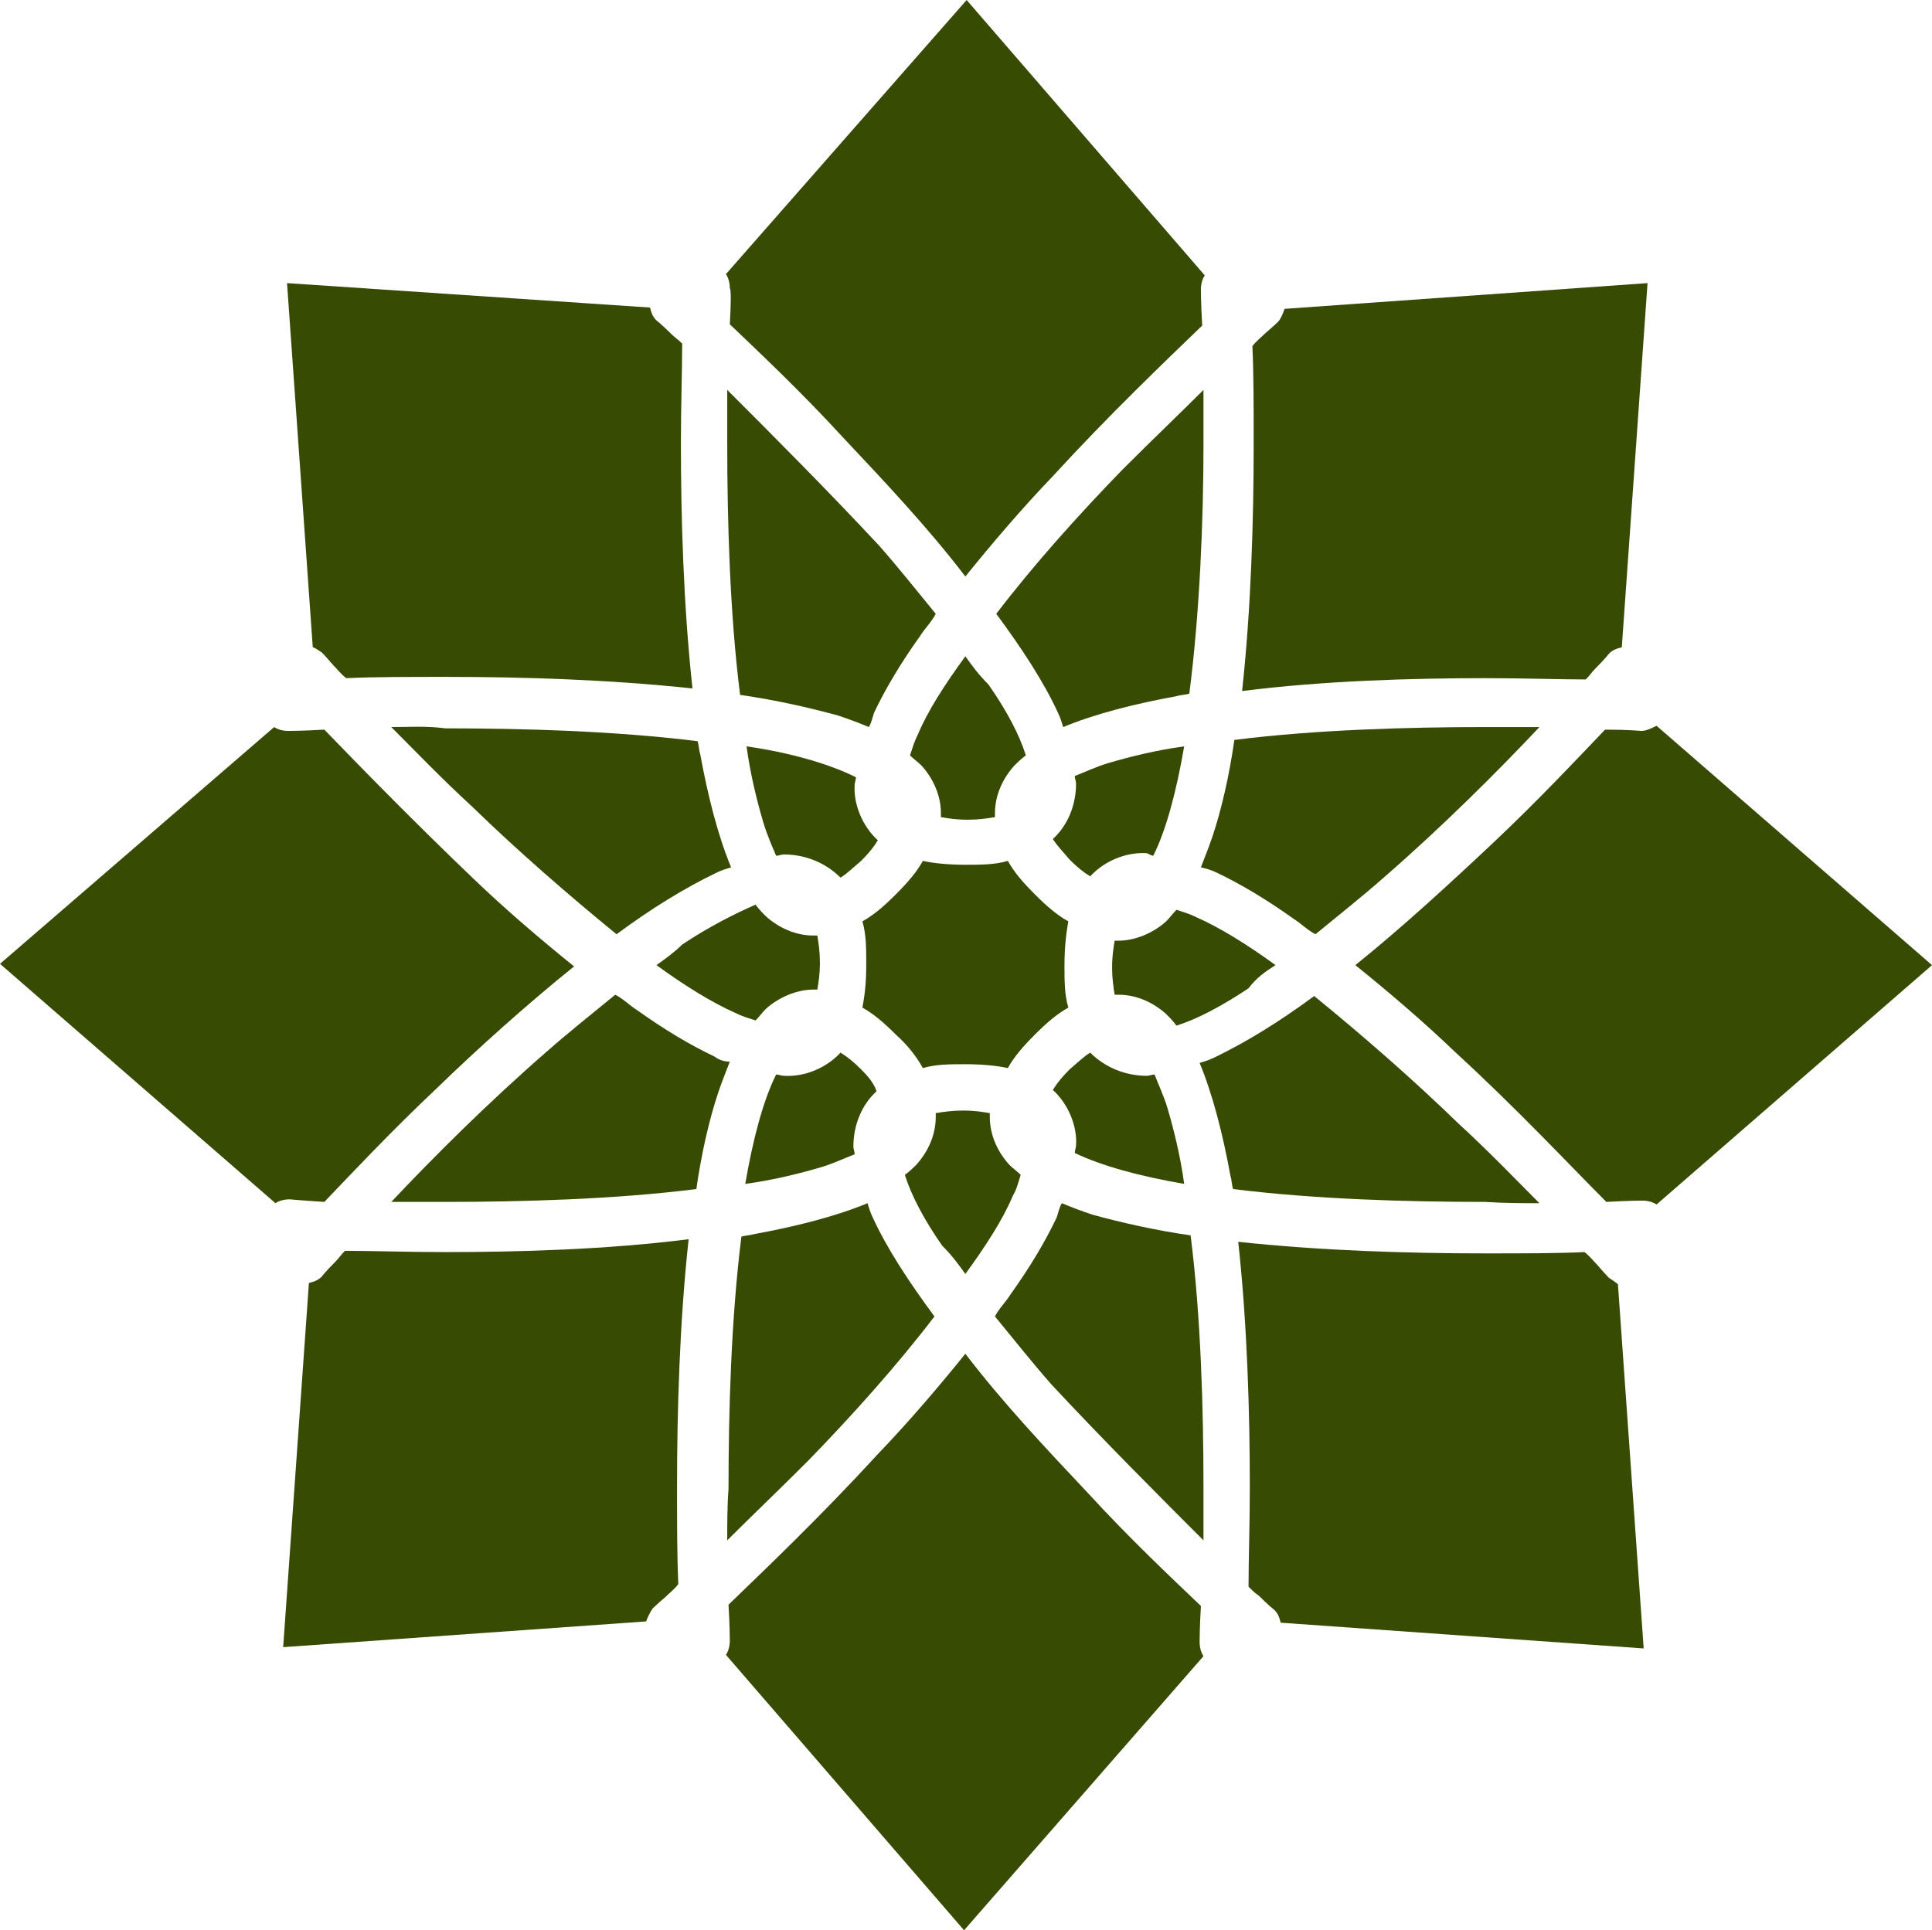 <svg preserveAspectRatio="xMidYMid meet" data-bbox="25 25 150.1 150" viewBox="25 25 150.1 150" xmlns="http://www.w3.org/2000/svg" data-type="color" role="presentation" aria-hidden="true" aria-label=""><defs><style>
path{
    fill: #384B03
}
</style></defs>
    <g>
        <path d="M100 76c-1.6 2.2-2.9 4.2-3.7 6.1-.3.6-.4 1-.6 1.6.3.3.6.5.9.8.9 1 1.5 2.3 1.5 3.7v.3c.6.1 1.2.2 2.1.2.8 0 1.5-.1 2.1-.2v-.3c0-1.4.6-2.7 1.5-3.7.3-.3.5-.5.9-.8-.5-1.6-1.5-3.5-2.9-5.5-.8-.8-1.3-1.5-1.8-2.2z" fill="#9b049b" data-color="1"></path>
        <path d="M81.5 55.3v4.2c0 5.9.2 13.2 1 19.5 2.8.4 5.4 1 7.6 1.6.9.3 1.7.6 2.4.9.2-.3.3-.8.4-1.1.9-1.9 2.1-3.9 3.6-6 .3-.5.9-1.1 1.2-1.7-1.4-1.7-2.9-3.6-4.4-5.3-4.1-4.4-8.5-8.8-11.8-12.1z" fill="#9b049b" data-color="1"></path>
        <path d="M118.5 59.5v-4.2c-1.8 1.8-4 3.9-6.3 6.2-3.4 3.5-6.9 7.4-9.8 11.2 2 2.7 3.7 5.3 4.8 7.7.2.4.3.8.4 1.1 2.4-1 5.5-1.8 8.8-2.4.3-.1.7-.1 1-.2.8-6.2 1.1-13.4 1.1-19.4z" fill="#9b049b" data-color="1"></path>
        <path d="M76 100c2.2 1.6 4.3 2.9 6.1 3.7.6.3 1 .4 1.6.6.3-.3.5-.6.8-.9 1-.9 2.4-1.5 3.7-1.5h.3c.1-.6.2-1.2.2-2.1 0-.8-.1-1.5-.2-2.1h-.3c-1.4 0-2.7-.6-3.7-1.5-.3-.3-.5-.5-.8-.9-1.6.7-3.6 1.7-5.7 3.1-.6.6-1.3 1.1-2 1.6z" fill="#9b049b" data-color="1"></path>
        <path d="M114.6 91.5c1-2 1.8-5 2.4-8.5-2.2.3-4.2.8-5.9 1.3-1 .3-1.8.7-2.6 1 0 .2.1.4.1.6 0 1.6-.6 3.2-1.8 4.3.3.5.8 1 1.3 1.6.6.6 1.1 1 1.6 1.3 1.1-1.2 2.8-1.9 4.4-1.8.2.1.4.2.5.2z" fill="#9b049b" data-color="1"></path>
        <path d="M81.5 144.7c1.8-1.8 4-3.9 6.3-6.2 3.4-3.5 6.9-7.4 9.8-11.2-2-2.7-3.7-5.3-4.8-7.7-.2-.4-.3-.8-.4-1.1-2.4 1-5.5 1.8-8.8 2.4-.3.1-.7.1-1 .2-.8 6.4-1 13.6-1 19.6-.1 1.3-.1 2.7-.1 4z" fill="#9b049b" data-color="1"></path>
        <path d="M96.7 108c1-.3 2.1-.3 3.3-.3 1.2 0 2.4.1 3.3.3.5-.9 1.2-1.7 2.1-2.6.9-.9 1.7-1.6 2.6-2.1-.3-1-.3-2.1-.3-3.3s.1-2.3.3-3.4c-.9-.5-1.7-1.2-2.6-2.1-.9-.9-1.6-1.7-2.1-2.6-1 .3-2.1.3-3.3.3-1.2 0-2.4-.1-3.3-.3-.5.9-1.2 1.7-2.1 2.6-.9.9-1.7 1.6-2.6 2.1.3 1 .3 2.1.3 3.4 0 1.2-.1 2.3-.3 3.3.9.5 1.7 1.2 2.6 2.1.9.8 1.6 1.7 2.1 2.6z" fill="#9b049b" data-color="1"></path>
        <path d="M119.5 92.8c1.9.9 3.9 2.1 6 3.6.5.3 1.1.9 1.7 1.2 1.7-1.4 3.6-2.9 5.3-4.4 4.6-4 8.9-8.3 12.1-11.7h-4.2c-5.9 0-13.2.2-19.5 1-.4 2.8-1 5.4-1.7 7.5-.3.9-.6 1.6-.9 2.4.4.1.8.2 1.2.4z" fill="#9b049b" data-color="1"></path>
        <path d="M117 117c-.3-2.2-.8-4.2-1.3-5.9-.3-1-.7-1.8-1-2.6-.2 0-.4.1-.6.1-1.6 0-3.2-.6-4.4-1.8-.5.3-1 .8-1.6 1.3-.6.6-1 1.1-1.3 1.6 1.2 1.1 1.9 2.8 1.8 4.3 0 .2-.1.4-.1.6 2.1 1 5 1.8 8.5 2.4z" fill="#9b049b" data-color="1"></path>
        <path d="M100 124c1.6-2.2 2.9-4.2 3.7-6.1.3-.5.4-1 .6-1.6-.3-.3-.6-.5-.9-.8-.9-1-1.5-2.3-1.5-3.7v-.3c-.6-.1-1.2-.2-2.1-.2-.8 0-1.5.1-2.1.2v.3c0 1.4-.6 2.7-1.5 3.7-.3.3-.5.5-.9.8.5 1.6 1.5 3.5 2.9 5.5.8.8 1.3 1.5 1.8 2.2z" fill="#9b049b" data-color="1"></path>
        <path d="M140.4 77.7c3.1 0 5.7.1 7.8.1.3-.3.5-.6.7-.8.8-.8 1.1-1.2 1.1-1.2.3-.3.6-.4 1-.5l2-28.3-28.2 2c-.1.3-.3.8-.5 1 0 0-.3.3-1 .9-.3.3-.7.6-1 1 .1 2.1.1 4.7.1 7.7 0 5.7-.2 12.7-.9 19.1 6.3-.8 13.2-1 18.9-1z" fill="#9b049b" data-color="1"></path>
        <path d="M83 83c.3 2.2.8 4.2 1.3 5.9.3 1 .7 1.9 1 2.6.2 0 .4-.1.6-.1 1.6 0 3.2.6 4.4 1.8.5-.3 1-.8 1.6-1.3.6-.6 1-1.1 1.3-1.6-1.2-1.1-1.9-2.8-1.8-4.3 0-.2.1-.4.1-.6-2-1-5-1.9-8.5-2.4z" fill="#9b049b" data-color="1"></path>
        <path d="M91.9 108.1c-.6-.6-1.1-1-1.6-1.3-1.1 1.2-2.8 1.9-4.4 1.8-.2 0-.4-.1-.6-.1-1 2-1.8 5-2.4 8.5 2.2-.3 4.2-.8 5.9-1.3 1-.3 1.8-.7 2.6-1 0-.2-.1-.4-.1-.6 0-1.6.6-3.2 1.8-4.3-.2-.6-.6-1.1-1.2-1.7z" fill="#9b049b" data-color="1"></path>
        <path d="M124.1 100c-2.2-1.6-4.3-2.9-6.1-3.7-.6-.3-1-.4-1.6-.6-.3.3-.5.6-.8.9-1 .9-2.4 1.5-3.7 1.5h-.3c-.1.6-.2 1.2-.2 2.1 0 .8.1 1.5.2 2.1h.3c1.4 0 2.7.6 3.7 1.5.3.3.5.5.8.9 1.6-.5 3.5-1.5 5.6-2.9.6-.8 1.3-1.3 2.1-1.8z" fill="#9b049b" data-color="1"></path>
        <path d="M144.6 118.5c-1.8-1.8-3.9-4-6.3-6.2-3.5-3.4-7.4-6.8-11.2-9.9-2.7 2-5.3 3.6-7.8 4.8-.4.2-.8.3-1.1.4 1 2.4 1.8 5.5 2.4 8.8.1.3.1.7.2 1 6.4.8 13.6 1 19.6 1 1.5.1 2.9.1 4.2.1z" fill="#9b049b" data-color="1"></path>
        <path d="M118.3 149.8c-2.3-2.2-5.5-5.2-8.8-8.8-3.2-3.4-6.6-7-9.5-10.8-2.1 2.6-4.4 5.3-6.8 7.8-4.4 4.8-8.7 8.9-11.6 11.7.1 1.7.1 2.8.1 2.8 0 .4-.1.8-.3 1.1L99.9 175l18.6-21.3c-.2-.3-.3-.7-.3-1.1 0-.1 0-1.1.1-2.8z" fill="#9b049b" data-color="1"></path>
        <path d="M150 124.3s-.3-.3-.9-1c-.3-.3-.6-.7-1-1-2.1.1-4.7.1-7.8.1-5.8 0-12.6-.2-19.1-.9.7 6.4.9 13.3.9 19.1 0 2.9-.1 5.6-.1 7.7.3.3.5.5.8.7.8.8 1.2 1.1 1.2 1.1.3.3.4.6.5 1l28.2 2-2-28.3c-.1-.1-.4-.3-.7-.5z" fill="#9b049b" data-color="1"></path>
        <path d="M118.5 144.7v-4.2c0-5.9-.2-13.2-1-19.5-2.8-.4-5.4-1-7.6-1.6-.9-.3-1.7-.6-2.4-.9-.2.3-.3.8-.4 1.1-.9 1.9-2.1 3.9-3.6 6-.3.5-.9 1.1-1.2 1.7 1.4 1.7 2.9 3.6 4.4 5.3 4.1 4.4 8.5 8.8 11.8 12.1z" fill="#9b049b" data-color="1"></path>
        <path d="M80.5 107.1c-1.9-.9-3.9-2.1-6-3.6-.5-.3-1.1-.9-1.7-1.2-1.7 1.4-3.6 2.9-5.3 4.4-4.6 4-8.9 8.3-12.1 11.7h4.2c5.9 0 13.2-.2 19.5-1 .4-2.8 1-5.4 1.7-7.5.3-.9.6-1.6.9-2.4-.4 0-.8-.1-1.2-.4z" fill="#9b049b" data-color="1"></path>
        <path d="M152.5 81.8s-1-.1-2.8-.1c-2.2 2.3-5.2 5.5-8.7 8.8-3.4 3.2-7.1 6.6-10.7 9.5 2.6 2.1 5.3 4.4 7.8 6.8 4.8 4.4 8.9 8.8 11.7 11.6 1.7-.1 2.8-.1 2.8-.1.4 0 .8.1 1.1.3l21.4-18.6-21.4-18.6c-.4.2-.8.4-1.2.4z" fill="#9b049b" data-color="1"></path>
        <path d="M81.7 50.2c2.3 2.2 5.5 5.2 8.8 8.8 3.2 3.4 6.6 7 9.5 10.8 2.1-2.6 4.4-5.3 6.8-7.8 4.4-4.8 8.7-8.9 11.6-11.7-.1-1.7-.1-2.8-.1-2.8 0-.4.1-.8.3-1.1L100.1 25 81.4 46.3c.2.3.3.7.3 1.1.1.1.1 1.1 0 2.8z" fill="#9b049b" data-color="1"></path>
        <path d="M59.6 122.3c-3 0-5.7-.1-7.8-.1-.3.3-.5.6-.7.8-.8.8-1.1 1.2-1.1 1.2-.3.3-.6.4-1 .5L47 153l28.2-2c.1-.3.3-.7.5-1 0 0 .3-.3 1-.9.3-.3.7-.6 1-1-.1-2.1-.1-4.7-.1-7.7 0-5.7.2-12.7.9-19.1-6.3.8-13.2 1-18.9 1z" fill="#9b049b" data-color="1"></path>
        <path d="M55.4 81.5c1.8 1.8 3.9 4 6.3 6.2 3.5 3.4 7.4 6.8 11.2 9.9 2.7-2 5.3-3.6 7.8-4.8.4-.2.8-.3 1.1-.4-1-2.4-1.8-5.5-2.4-8.8-.1-.3-.1-.7-.2-1-6.4-.8-13.6-1-19.6-1-1.5-.2-2.9-.1-4.2-.1z" fill="#9b049b" data-color="1"></path>
        <path d="M50 75.7s.3.3.9 1c.3.3.6.7 1 1 2.1-.1 4.7-.1 7.8-.1 5.8 0 12.6.2 19.1.9-.7-6.4-.9-13.3-.9-19.1 0-2.9.1-5.6.1-7.7-.3-.3-.6-.5-.8-.7-.8-.8-1.2-1.1-1.2-1.1-.3-.3-.4-.6-.5-1L47.3 47l2 28.3c.1 0 .4.2.7.4z" fill="#9b049b" data-color="1"></path>
        <path d="M50.2 118.4c2.2-2.3 5.2-5.5 8.7-8.8 3.3-3.2 7.1-6.6 10.7-9.5-2.6-2.1-5.3-4.4-7.8-6.8-4.6-4.4-8.9-8.8-11.6-11.6-1.7.1-2.8.1-2.8.1-.4 0-.8-.1-1.1-.3L25 99.9l21.4 18.6c.3-.2.7-.3 1.1-.3 0 0 1.1.1 2.7.2z" fill="#9b049b" data-color="1"></path>
    </g>
</svg>